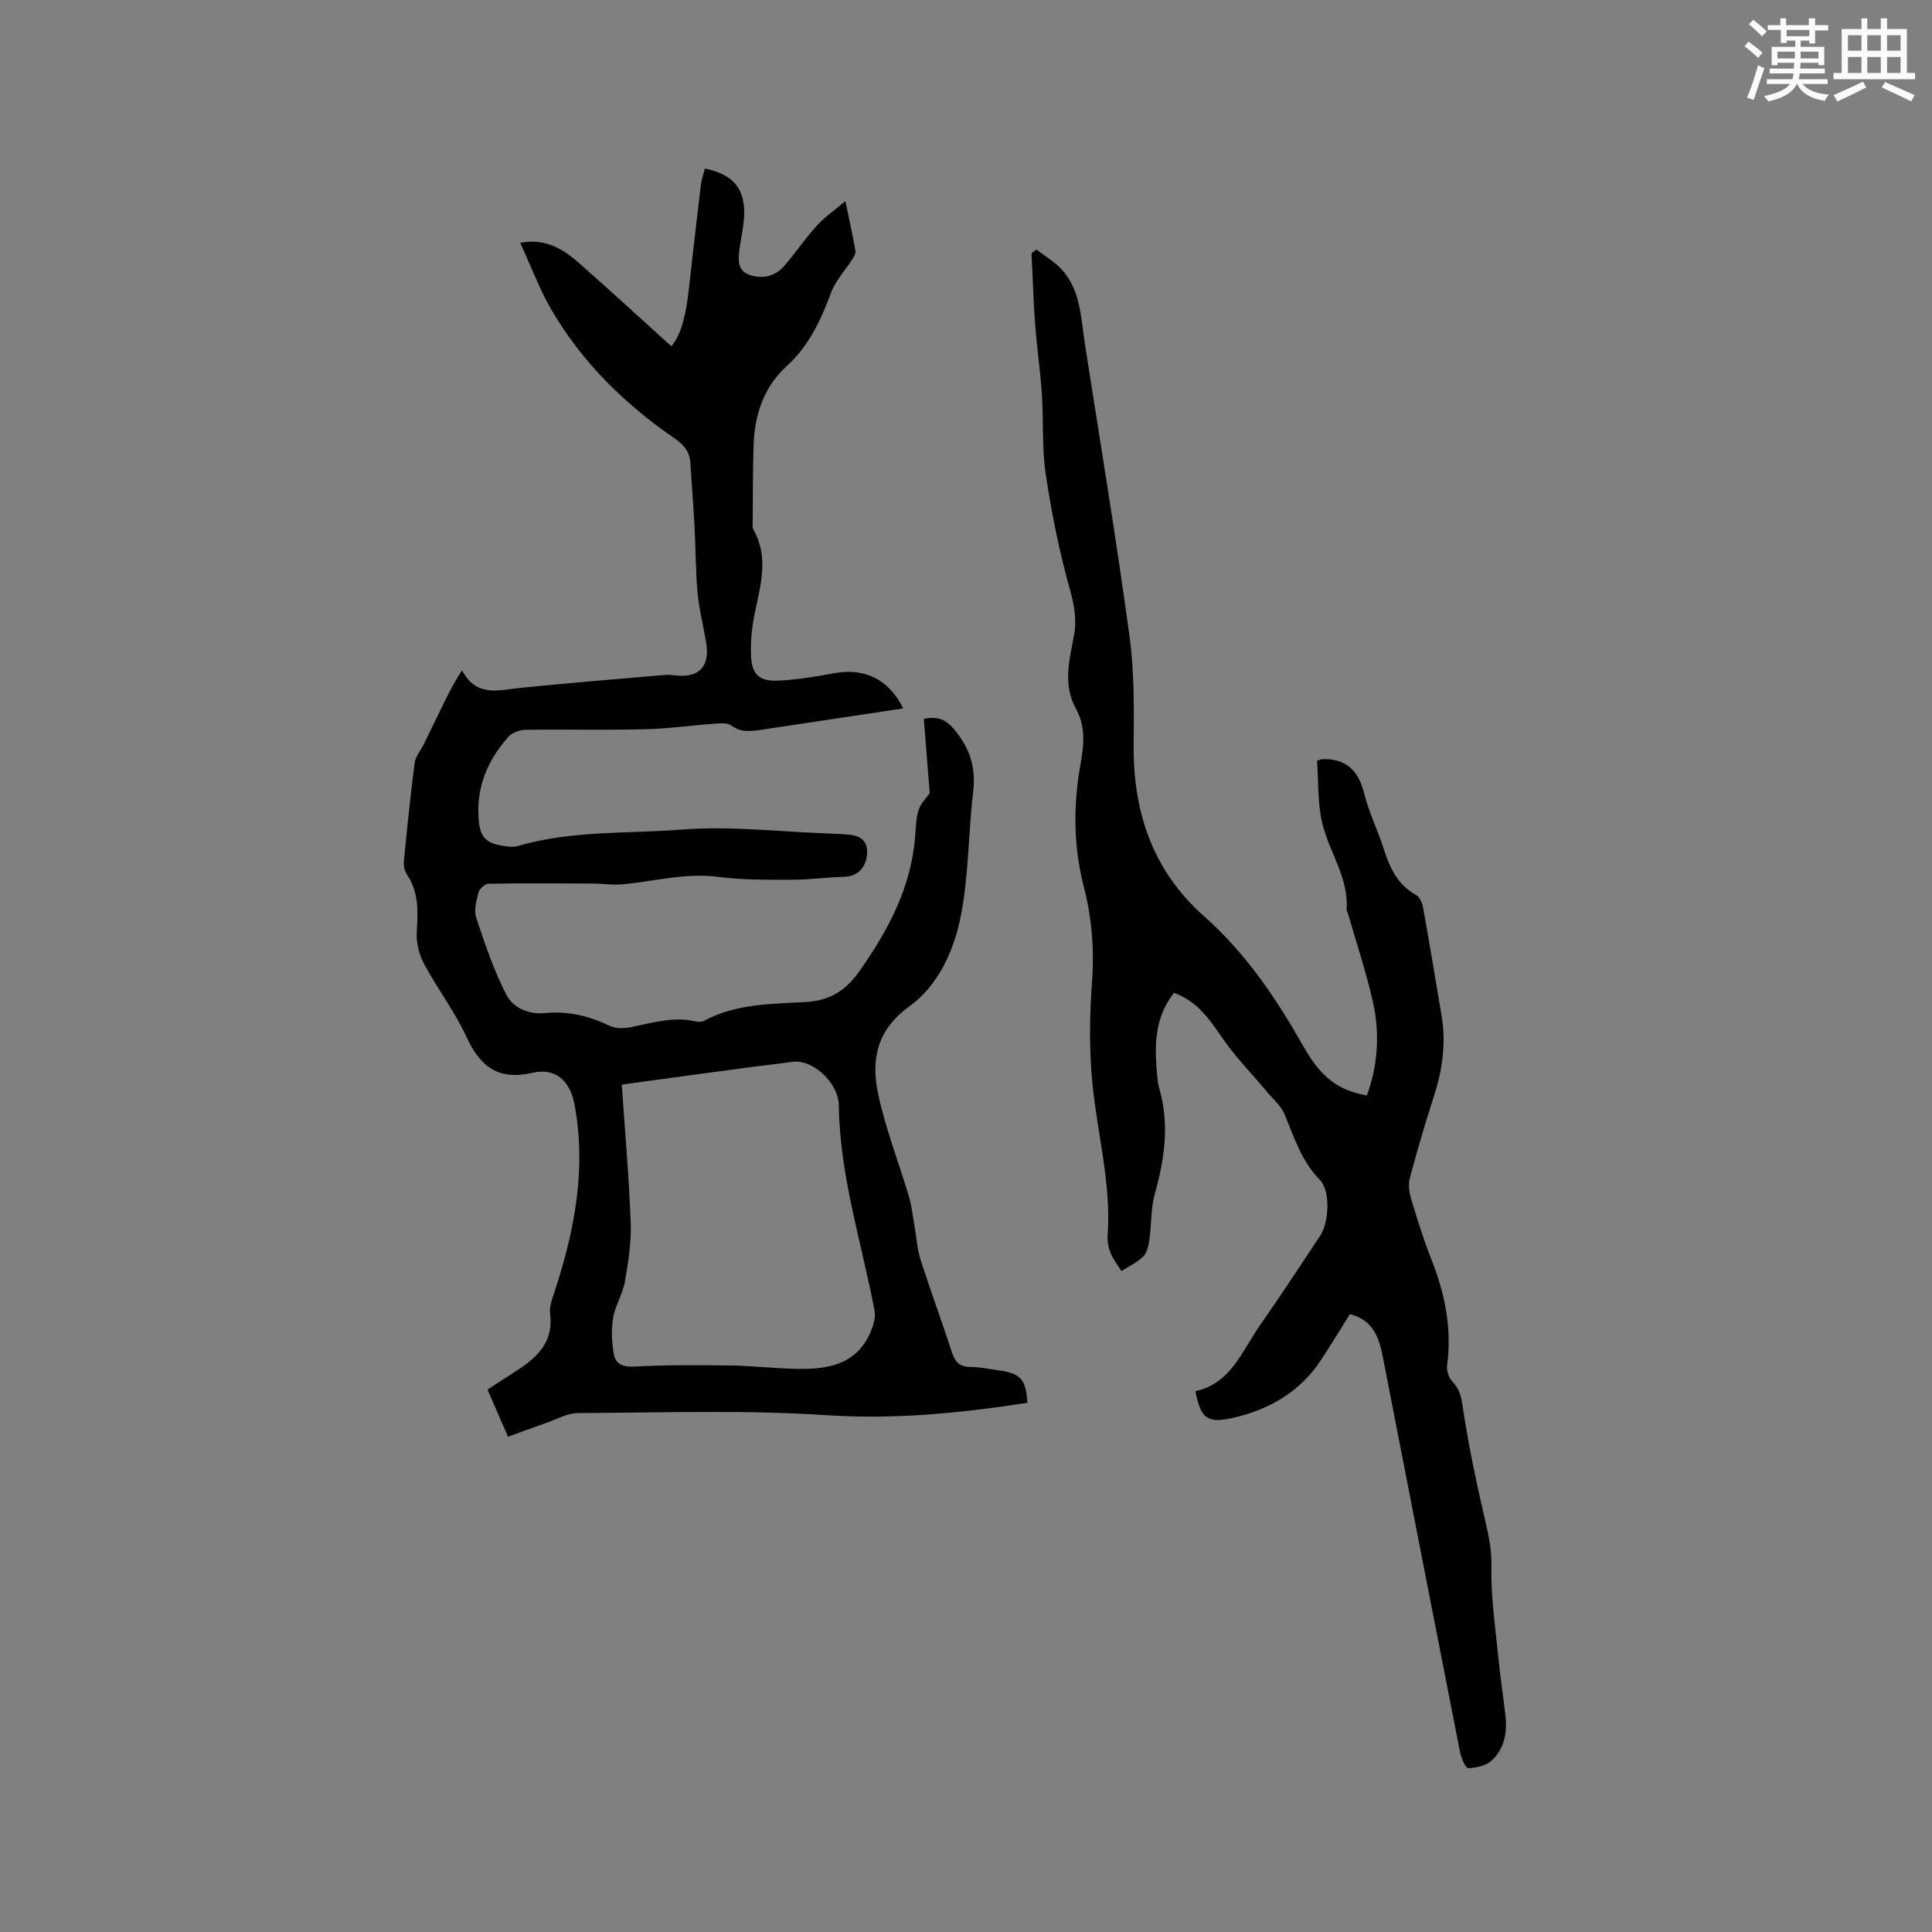 <svg enable-background="new 0 0 400 400" viewBox="0 0 400 400" xmlns="http://www.w3.org/2000/svg"><rect x="0" y="0" width="400" height="400" fill="#808080" stroke="none"/><path d="m212.71 290.43c-13.9 2.16-27.52 3.49-41.54 2.57-17.11-1.13-34.34-.52-51.51-.44-2.21.01-4.43 1.3-6.62 2.06-2.57.89-5.12 1.85-7.86 2.84-1.44-3.3-2.78-6.39-4.25-9.77 2.17-1.4 4.28-2.75 6.37-4.12 4.18-2.74 7.35-5.98 6.59-11.64-.2-1.46.48-3.1.96-4.59 4.13-12.63 6.6-25.43 4.08-38.76-.9-4.74-3.88-7.57-8.6-6.48-7.2 1.66-10.89-1.23-13.76-7.45-2.43-5.26-6.03-9.97-8.78-15.1-1.02-1.91-1.63-4.35-1.51-6.49.24-4.19.5-8.21-1.97-11.92-.49-.74-.79-1.83-.7-2.71.66-6.84 1.35-13.68 2.24-20.49.18-1.36 1.27-2.6 1.92-3.91 1.15-2.34 2.29-4.7 3.43-7.05 1.3-2.67 2.6-5.34 4.45-8.2 2.99 5.56 7.37 4.14 11.71 3.68 10.1-1.05 20.24-1.85 30.36-2.72.73-.06 1.48.03 2.22.11 4.83.51 7.08-1.89 6.27-6.78-.57-3.44-1.46-6.85-1.78-10.32-.42-4.53-.39-9.09-.63-13.64-.24-4.44-.59-8.87-.87-13.3-.14-2.3-1.34-3.73-3.25-5.04-10.35-7.1-19.17-15.76-25.52-26.66-2.47-4.25-4.2-8.94-6.46-13.84 5.64-1.02 9.2 1.56 12.52 4.48 6.28 5.54 12.45 11.23 18.77 16.94 2.2-2.54 3.09-7.03 3.61-11.68.81-7.26 1.64-14.51 2.51-21.76.14-1.14.55-2.24.83-3.35 5.91 1.2 8.4 4.21 8.12 9.94-.11 2.1-.59 4.19-.89 6.28-.32 2.25-.69 4.8 1.93 5.76 2.59.95 5.32.42 7.24-1.8 2.36-2.72 4.39-5.73 6.8-8.39 1.58-1.75 3.59-3.11 5.89-5.05.82 3.95 1.53 7.12 2.08 10.33.1.56-.38 1.28-.73 1.83-1.44 2.27-3.41 4.34-4.32 6.8-2.09 5.65-4.6 11.01-9.08 15.1-4.92 4.49-6.73 10.14-6.95 16.48-.18 5.19-.15 10.39-.19 15.58-.01.63-.13 1.38.15 1.88 3.23 5.75 1.48 11.5.27 17.32-.6 2.87-.89 5.88-.77 8.81.16 3.78 1.65 5.28 5.4 5.15 3.98-.14 7.97-.83 11.9-1.55 6.22-1.13 11.26 1.28 14.21 7.3-7.07 1.07-14.06 2.12-21.05 3.17-2.72.41-5.45.83-8.17 1.23-2.19.32-4.3.67-6.35-.85-.79-.58-2.23-.48-3.35-.4-4.84.35-9.66 1.04-14.49 1.16-8.27.2-16.54 0-24.82.12-1.2.02-2.75.59-3.51 1.45-4.15 4.67-6.55 10.07-6.2 16.5.23 4.24 1.33 5.56 5.56 6.15.83.12 1.75.21 2.52-.02 11.13-3.29 22.71-2.54 34.07-3.43 9.95-.78 20.06.45 30.1.81 1.48.05 2.97.11 4.44.25 2.43.23 3.99 1.29 3.76 4.06-.24 2.85-2.06 4.58-4.62 4.65-3.65.11-7.3.62-10.95.62-5.07 0-10.19.07-15.21-.59-6.8-.89-13.26.93-19.87 1.54-2.05.19-4.13-.15-6.2-.16-7.18-.04-14.36-.09-21.53.04-.73.01-1.87 1.06-2.07 1.82-.44 1.7-.97 3.72-.45 5.27 1.79 5.4 3.64 10.84 6.22 15.89 1.38 2.7 4.62 4.13 7.94 3.8 4.8-.47 9.18.57 13.48 2.65 1.28.62 3.11.53 4.58.23 4.35-.9 8.63-2.21 13.15-1.16.58.13 1.35.12 1.85-.15 6.61-3.56 13.99-3.46 21.08-3.87 5.26-.3 8.45-2.69 11.13-6.52 5.96-8.5 10.74-17.46 11.46-28.16.37-5.58.63-5.56 2.99-8.54-.46-5.79-.84-10.63-1.22-15.4 3.22-.68 4.84.4 6.51 2.45 3.05 3.76 4.29 7.69 3.71 12.57-1.03 8.61-.9 17.41-2.58 25.87-1.41 7.11-4.65 14.32-10.64 18.64-6.8 4.91-7.95 11.13-6.46 18.13 1.53 7.21 4.27 14.15 6.37 21.24.57 1.9.78 3.91 1.13 5.87.42 2.38.54 4.84 1.26 7.12 2.02 6.35 4.36 12.61 6.4 18.95.66 2.05 1.48 3.31 3.86 3.34 2.1.03 4.21.45 6.3.76 4.26.69 5.26 1.84 5.58 6.66zm-83.98-65.88c.67 9.85 1.51 19.23 1.85 28.64.15 4.05-.5 8.17-1.21 12.19-.45 2.57-2.01 4.94-2.44 7.51-.41 2.41-.27 5.01.15 7.43.36 2.04 1.8 2.75 4.22 2.62 6.62-.37 13.28-.32 19.91-.23 4.65.07 9.29.62 13.94.7 6.24.1 12.12-.87 15.02-7.47.62-1.42 1.17-3.19.89-4.64-2.69-14.1-7.2-27.86-7.39-42.43-.06-4.69-5.38-9.54-9.45-9.04-11.73 1.43-23.45 3.1-35.49 4.72z" fill="#010000"/><path d="m279.48 272.08c-2 3.19-3.91 6.35-5.94 9.44-4.37 6.67-10.82 10.36-18.39 12.06-5.24 1.18-6.57.05-7.65-5.55 7.35-1.59 9.65-8.35 13.4-13.69 4.26-6.07 8.29-12.3 12.41-18.47 1.86-2.78 2.2-9.3-.06-11.6-3.81-3.89-5.3-8.8-7.3-13.57-.77-1.82-2.47-3.25-3.79-4.83-2.96-3.54-6.22-6.87-8.85-10.64-2.75-3.94-5.28-7.89-10.24-9.67-3.68 4.63-4.06 9.92-3.63 15.39.12 1.48.18 3 .58 4.41 2.13 7.39 1.1 14.57-.93 21.81-.84 3.01-.68 6.28-1.12 9.42-.18 1.23-.45 2.72-1.25 3.52-1.26 1.27-3 2.07-4.54 3.06-.78-1.27-1.74-2.46-2.28-3.82-.46-1.15-.66-2.51-.57-3.74.74-10.6-2.13-20.82-3.15-31.23-.68-6.91-.62-13.96-.1-20.89.51-6.77 0-13.36-1.67-19.82-2.22-8.59-2.21-17.13-.65-25.77.68-3.78 1-7.58-.98-11.13-2.77-4.98-1.38-10.12-.43-15.16.65-3.45.03-6.45-.9-9.81-2.15-7.71-3.75-15.62-4.93-23.55-.82-5.49-.45-11.16-.82-16.73-.31-4.75-1.02-9.46-1.37-14.21-.37-4.95-.51-9.92-.76-14.88.33-.26.66-.52.99-.78 1.78 1.38 3.8 2.54 5.29 4.18 3.89 4.28 3.92 9.91 4.74 15.21 3.16 20.2 6.49 40.37 9.26 60.63 1.01 7.41.93 15.02.86 22.53-.13 13.97 3.97 26.12 14.61 35.53 8.63 7.63 14.9 16.97 20.52 26.89 3.74 6.59 7.31 9.14 13.16 10.18 2.3-6.32 2.7-12.85 1.25-19.33-1.39-6.24-3.45-12.33-5.22-18.49-.06-.2-.23-.4-.22-.59.47-6.57-3.55-11.86-5.02-17.84-1.04-4.23-.79-8.78-1.11-13.06.72-.21.9-.31 1.09-.31 4.98-.16 7.5 2.39 8.68 7.13.96 3.88 2.78 7.54 4.01 11.37 1.26 3.91 2.83 7.47 6.68 9.59.75.41 1.31 1.64 1.48 2.57 1.35 7.5 2.6 15.03 3.86 22.55.96 5.78.11 11.36-1.7 16.89-1.8 5.52-3.42 11.11-4.91 16.72-.35 1.32-.1 2.94.31 4.29 1.25 4.15 2.53 8.31 4.13 12.34 2.82 7.1 4.33 14.32 3.3 22-.15 1.09.32 2.63 1.08 3.4 1.9 1.91 1.96 4.14 2.35 6.59 1.18 7.4 2.71 14.75 4.41 22.04.74 3.16 1.4 6.12 1.33 9.51-.14 6.31.81 12.66 1.43 18.98.39 4.01 1.02 7.99 1.47 11.99.4 3.52-.18 6.93-2.86 9.37-1.17 1.07-3.19 1.51-4.85 1.56-.53.02-1.43-2.04-1.67-3.25-5.34-27.11-10.61-54.24-15.9-81.37-.78-4.16-1.87-8.11-6.92-9.37z" fill="#010000"/><g fill="#fafafb"><path d="m361.2 9.6.8-1c.9.7 1.9 1.4 2.9 2.3l-.9 1.1c-1-1-2-1.8-2.8-2.4zm.5 10.6c.9-2.1 1.6-4.3 2.3-6.7.4.2.8.4 1.3.6-.7 2.1-1.5 4.3-2.2 6.6zm.4-15.2.9-.9c1 .8 2 1.6 2.8 2.4l-1 1c-.9-.9-1.8-1.7-2.7-2.5zm12.5-1.2h1.2v1.4h2.7v1.1h-2.7v2.7h-1.2v-.6h-1.8v1.3h4.9v3.8h-1.2v-.5h-3.7c0 .4-.1.9-.1 1.2h5.1v1h-5.2c0 .5-.1.9-.2 1.2h6v1h-5.2c1.1 1.3 2.9 2 5.5 2.2-.4.4-.7.8-.9 1.3-2.9-.5-4.8-1.6-5.7-3.5h-.1c-.8 1.7-2.7 2.9-5.9 3.6-.2-.4-.6-.8-.9-1.1 2.8-.6 4.6-1.4 5.4-2.5h-4.8v-1h5.3c.1-.3.2-.7.2-1.2h-4.9v-1h5c0-.4 0-.8.1-1.2h-3.5v.5h-1.2v-3.8h4.9v-1.3h-1.8v.5h-1.2v-2.7h-2.7v-1h2.6v-1.4h1.2v1.4h4.7v-1.4zm-6.6 8.3h3.6c0-.4 0-.9 0-1.4h-3.6zm1.9-4.6h4.7v-1.3h-4.7zm6.6 3.2h-3.7v1.4h3.7z"/><path d="m385.3 3.8h1.3v2.2h2.8v-2.2h1.3v2.2h4.1v9.1h1.7v1.3h-16.9v-1.3h1.7v-9.1h4.1v-2.2zm.4 13.1.7 1.2c-1.8.9-3.8 1.9-6 2.9-.2-.4-.5-.8-.8-1.3 2.3-1 4.3-1.9 6.1-2.8zm-3.1-6.4h2.8v-3.2h-2.8zm0 4.6h2.8v-3.3h-2.8zm4-4.6h2.8v-3.2h-2.8zm0 4.6h2.8v-3.3h-2.8zm3.7 1.9c2.1.9 4.1 1.8 6.1 2.7l-.7 1.3c-2.2-1.1-4.2-2-6.1-2.9zm3.2-9.7h-2.8v3.2h2.8zm-2.8 7.8h2.8v-3.3h-2.8z"/></g></svg>